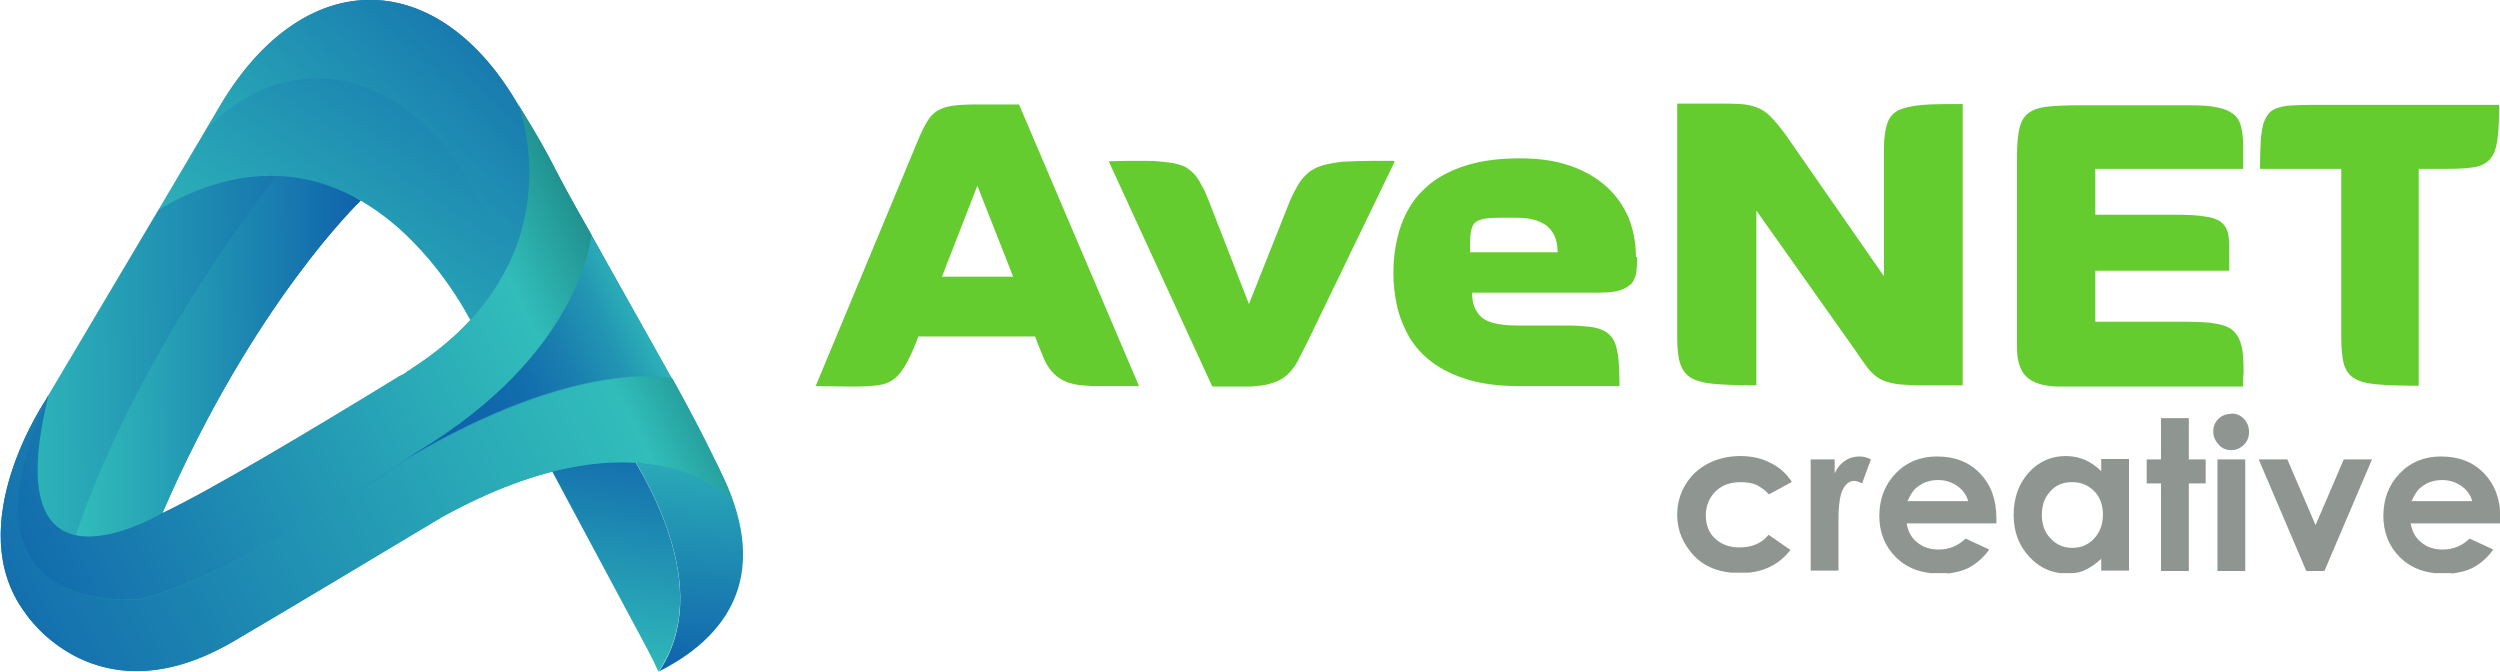 <?xml version="1.0" encoding="UTF-8"?>
<!DOCTYPE svg PUBLIC "-//W3C//DTD SVG 1.1//EN" "http://www.w3.org/Graphics/SVG/1.1/DTD/svg11.dtd">
<!-- Creator: CorelDRAW X5 -->
<svg xmlns="http://www.w3.org/2000/svg" xml:space="preserve" width="574.779mm" height="154.518mm" style="shape-rendering:geometricPrecision; text-rendering:geometricPrecision; image-rendering:optimizeQuality; fill-rule:evenodd; clip-rule:evenodd"
viewBox="0 0 5937 1596"
 xmlns:xlink="http://www.w3.org/1999/xlink">
 <defs>
  <style type="text/css">
   <![CDATA[
    .fil0 {fill:#65CC30;fill-rule:nonzero}
    .fil1 {fill:#8F9591;fill-rule:nonzero}
    .fil4 {fill:url(#id0)}
    .fil5 {fill:url(#id1)}
    .fil8 {fill:url(#id2)}
    .fil11 {fill:url(#id3)}
    .fil2 {fill:url(#id4)}
    .fil3 {fill:url(#id5)}
    .fil7 {fill:url(#id6)}
    .fil9 {fill:url(#id7)}
    .fil10 {fill:url(#id8)}
    .fil6 {fill:url(#id9)}
   ]]>
  </style>
  <linearGradient id="id0" gradientUnits="userSpaceOnUse" x1="-13.918" y1="919.921" x2="863.651" y2="908.479">
   <stop offset="0" style="stop-color:#31BDBA"/>
   <stop offset="1" style="stop-color:#0F62AB"/>
  </linearGradient>
  <linearGradient id="id1" gradientUnits="userSpaceOnUse" xlink:href="#id0" x1="172.83" y1="858.384" x2="863.385" y2="848.382">
  </linearGradient>
  <linearGradient id="id2" gradientUnits="userSpaceOnUse" xlink:href="#id0" x1="1720.68" y1="1737.26" x2="-81.546" y2="229.628">
  </linearGradient>
  <linearGradient id="id3" gradientUnits="userSpaceOnUse" x1="1698.48" y1="814.098" x2="-95.731" y2="1747.3">
   <stop offset="0" style="stop-color:#1C8684"/>
   <stop offset="0.129" style="stop-color:#31BDBA"/>
   <stop offset="1" style="stop-color:#0F62AB"/>
  </linearGradient>
  <linearGradient id="id4" gradientUnits="userSpaceOnUse" xlink:href="#id0" x1="1670.63" y1="973.021" x2="1620.26" y2="1602.75">
  </linearGradient>
  <linearGradient id="id5" gradientUnits="userSpaceOnUse" xlink:href="#id0" x1="1451.64" y1="1606.89" x2="1542.94" y2="1005.38">
  </linearGradient>
  <linearGradient id="id6" gradientUnits="userSpaceOnUse" xlink:href="#id0" x1="577.239" y1="708.532" x2="1340.92" y2="-100.331">
  </linearGradient>
  <linearGradient id="id7" gradientUnits="userSpaceOnUse" x1="1610.94" y1="663.786" x2="949.008" y2="985.045">
   <stop offset="0" style="stop-color:#1D8987"/>
   <stop offset="0.039" style="stop-color:#219593"/>
   <stop offset="0.11" style="stop-color:#2EB6B3"/>
   <stop offset="0.122" style="stop-color:#31BDBA"/>
   <stop offset="0.141" style="stop-color:#2EB6B8"/>
   <stop offset="0.278" style="stop-color:#2397B3"/>
   <stop offset="0.431" style="stop-color:#1A80AF"/>
   <stop offset="0.58" style="stop-color:#136FAD"/>
   <stop offset="0.749" style="stop-color:#1065AB"/>
   <stop offset="0.961" style="stop-color:#0F62AB"/>
   <stop offset="1" style="stop-color:#0F62AB"/>
  </linearGradient>
  <linearGradient id="id8" gradientUnits="userSpaceOnUse" x1="1425.67" y1="459.5" x2="-155.967" y2="1266.72">
   <stop offset="0" style="stop-color:#1C8684"/>
   <stop offset="0.161" style="stop-color:#31BDBA"/>
   <stop offset="1" style="stop-color:#0F62AB"/>
  </linearGradient>
  <linearGradient id="id9" gradientUnits="userSpaceOnUse" xlink:href="#id0" x1="577.302" y1="824.784" x2="1225.05" y2="-127.927">
  </linearGradient>
 </defs>
 <g id="Warstwa_x0020_1">
  <g id="_436455640">
   <path class="fil0" d="M2705 917l-285 -669 -100 0c-23,0 -42,1 -57,3 -15,2 -27,6 -37,12 -10,6 -18,15 -25,27 -7,12 -15,28 -23,48l-241 579c35,0 64,1 88,1 24,0 43,-1 59,-3 16,-2 29,-7 39,-15 11,-8 20,-20 29,-36 9,-16 19,-38 29,-65l277 0c6,16 12,31 18,45 5,14 12,26 20,36 8,10 18,18 32,25 13,6 31,10 53,11 4,0 9,1 15,1 6,0 13,0 22,0 9,0 20,0 35,0 14,0 31,0 52,0zm-300 -260l-168 0 84 -216 85 216zm904 -275l-50 0c-27,0 -51,1 -70,2 -19,2 -35,5 -49,9 -13,4 -25,10 -34,18 -9,8 -18,18 -25,31 -7,12 -15,28 -22,46l-93 234 -91 -234c-6,-15 -11,-29 -17,-40 -6,-12 -12,-22 -18,-30 -7,-9 -15,-15 -24,-21 -10,-5 -23,-9 -39,-11 -16,-2 -33,-4 -51,-4 -18,0 -35,0 -51,0 -17,0 -31,1 -42,1l246 535c19,0 34,0 47,0 13,0 23,0 32,0 8,0 16,0 22,-1 20,-1 36,-5 49,-10 13,-5 24,-12 32,-21 9,-9 16,-19 22,-31 6,-12 13,-25 20,-39l209 -432zm576 228c0,-33 -6,-64 -17,-92 -12,-28 -29,-53 -52,-74 -23,-21 -52,-38 -86,-50 -34,-12 -74,-18 -120,-18 -47,0 -88,5 -122,15 -34,10 -63,24 -86,41 -23,18 -42,38 -55,61 -14,23 -23,48 -29,74 -6,26 -9,53 -9,81 0,27 3,54 9,80 6,26 16,50 29,73 14,23 32,43 55,60 23,17 52,31 86,41 34,10 75,15 122,15l236 0c0,-31 -1,-56 -4,-76 -3,-19 -8,-34 -17,-43 -8,-10 -21,-16 -37,-20 -17,-3 -39,-5 -66,-5l-117 0c-25,0 -45,-2 -62,-7 -16,-5 -28,-13 -35,-25 -8,-11 -12,-27 -12,-46l241 0c7,0 16,0 27,0 11,0 22,0 33,0 12,0 23,-1 33,-2 10,-1 19,-4 26,-7 7,-3 13,-8 18,-12 5,-5 8,-12 11,-22 2,-10 3,-24 3,-41zm-185 -11l-209 0c0,-20 0,-36 2,-48 2,-11 6,-20 12,-24 7,-5 18,-8 32,-9 15,-1 35,-1 62,-1 24,0 44,3 58,10 15,6 25,16 32,28 7,12 10,27 10,45zm961 317l0 -669c-38,0 -70,0 -94,2 -24,2 -43,6 -57,12 -14,7 -23,17 -28,32 -5,14 -8,35 -8,60l0 303 -232 -334c-14,-19 -26,-34 -37,-45 -11,-11 -22,-18 -33,-22 -11,-4 -24,-7 -39,-8 -15,-1 -33,-1 -54,-1l-96 0 0 553c0,27 2,49 7,64 5,16 14,27 27,35 13,7 32,12 57,14 25,2 57,3 97,3l0 -415 235 332c9,14 18,26 25,36 7,10 15,18 22,24 8,6 16,11 26,14 10,3 21,6 35,7 14,1 30,2 50,2l99 0zm666 0c0,-9 0,-20 1,-32 0,-12 0,-25 -1,-37 -1,-13 -3,-25 -7,-36 -4,-11 -10,-20 -18,-27 -5,-4 -12,-8 -21,-11 -9,-3 -21,-5 -36,-7 -15,-1 -33,-2 -55,-2l-214 0 0 -121 318 0c0,-21 0,-40 0,-55 0,-15 -1,-28 -4,-38 -3,-10 -9,-18 -17,-24 -9,-6 -21,-10 -38,-12 -17,-3 -39,-4 -68,-4l-191 0 0 -109 351 0c0,-22 0,-42 0,-58 0,-17 -2,-31 -5,-43 -3,-12 -9,-22 -18,-29 -9,-7 -22,-13 -39,-16 -17,-4 -40,-5 -69,-5l-255 0c-31,0 -57,1 -77,3 -20,2 -35,7 -46,15 -11,8 -18,20 -22,36 -4,16 -6,38 -6,65l0 430c0,7 0,14 0,22 0,8 0,16 1,25 3,20 9,35 18,45 9,10 21,17 35,21 14,4 30,6 46,6 16,0 33,0 49,0l386 0zm609 -667l-448 0c-22,0 -40,1 -55,2 -15,2 -26,5 -35,10 -9,5 -15,14 -20,25 -5,11 -7,26 -9,45 -1,19 -2,42 -2,70l193 0 0 398c0,28 2,49 6,65 5,16 13,28 26,35 13,8 31,12 56,14 24,2 56,3 96,3l0 -515 64 0c28,0 51,-1 68,-4 17,-3 30,-10 38,-20 9,-10 14,-25 17,-46 3,-20 4,-48 4,-82z"/>
  </g>
  <g id="_436454896">
   <path class="fil1" d="M4256 1144l-55 30c-10,-11 -21,-18 -31,-23 -10,-4 -22,-6 -36,-6 -25,0 -45,7 -60,22 -15,15 -23,34 -23,57 0,23 7,41 22,55 15,14 34,21 58,21 30,0 53,-10 69,-30l52 36c-25,32 -58,50 -100,54l-41 0c-37,-4 -66,-17 -88,-40 -26,-28 -40,-60 -40,-97 0,-26 6,-49 19,-71 13,-22 31,-39 54,-51 23,-12 49,-18 77,-18 26,0 50,5 71,16 21,10 38,25 51,45z"/>
   <path class="fil1" d="M4300 1091l57 0 0 33c6,-13 14,-23 25,-30 10,-7 21,-10 34,-10 9,0 18,2 27,7l-21 57c-8,-4 -14,-6 -19,-6 -10,0 -19,6 -26,19 -7,13 -11,37 -11,74l0 13 0 107 -66 0 0 -265z"/>
   <path class="fil1" d="M4674 1190c-4,-15 -13,-27 -26,-36 -13,-9 -28,-14 -45,-14 -19,0 -35,5 -49,16 -9,6 -17,18 -24,34l144 0zm-50 171l-40 0c-33,-4 -60,-16 -82,-38 -26,-26 -39,-59 -39,-98 0,-40 13,-74 39,-101 26,-27 59,-40 98,-40 42,0 76,13 102,40 26,27 39,62 39,106l0 13 -213 0c3,19 11,34 25,45 13,11 30,17 51,17 25,0 46,-9 64,-26l56 26c-14,20 -31,34 -50,44 -14,7 -31,11 -49,13z"/>
   <path class="fil1" d="M4920 1145c-21,0 -38,7 -51,22 -14,15 -20,33 -20,56 0,23 7,42 21,56 14,15 31,22 51,22 21,0 38,-7 52,-22 14,-15 21,-34 21,-57 0,-23 -7,-42 -21,-56 -14,-14 -31,-21 -52,-21zm4 216l-32 0c-28,-4 -52,-16 -73,-39 -25,-27 -37,-60 -37,-99 0,-41 12,-74 36,-101 24,-26 53,-39 88,-39 16,0 31,3 45,9 14,6 27,15 39,27l0 -29 66 0 0 265 -66 0 0 -28c-13,12 -26,21 -39,27 -8,4 -17,6 -27,7z"/>
   <polygon class="fil1" points="5132,993 5198,993 5198,1091 5238,1091 5238,1148 5198,1148 5198,1356 5132,1356 5132,1148 5098,1148 5098,1091 5132,1091 "/>
   <path class="fil1" d="M5266 1091l66 0 0 265 -66 0 0 -265zm33 -109c12,0 22,4 30,13 8,8 12,19 12,31 0,12 -4,22 -12,30 -8,8 -18,13 -30,13 -12,0 -22,-4 -30,-13 -8,-9 -13,-19 -13,-31 0,-12 4,-22 12,-30 8,-8 18,-12 30,-12z"/>
   <polygon class="fil1" points="5364,1091 5432,1091 5499,1247 5566,1091 5633,1091 5520,1356 5477,1356 "/>
   <path class="fil1" d="M5871 1190c-4,-15 -13,-27 -26,-36 -13,-9 -28,-14 -45,-14 -19,0 -35,5 -49,16 -9,6 -17,18 -24,34l144 0zm-50 171l-40 0c-33,-4 -60,-16 -82,-38 -26,-26 -39,-59 -39,-98 0,-40 13,-74 39,-101 26,-27 59,-40 98,-40 42,0 76,13 102,40 26,27 39,62 39,106l0 13 -213 0c3,19 11,34 25,45 13,11 30,17 51,17 25,0 46,-9 64,-26l56 26c-14,20 -31,34 -50,44 -14,7 -31,11 -49,13z"/>
  </g>
  <g id="_436452808">
   <path class="fil2" d="M1564 1596c134,-196 -26,-465 -107,-580 102,-34 176,-37 176,-37l61 108c140,249 59,413 -130,508l0 0z"/>
   <path class="fil3" d="M1564 1596c-16,-35 -8,-18 -28,-57l-240 -448c46,-28 91,-49 133,-65 9,-3 18,-7 27,-10 82,115 242,384 107,580l0 0z"/>
   <path class="fil4" d="M857 476c0,0 -255,242 -472,744 0,0 -3,2 -9,5 -58,32 -384,193 -263,-284l1 -1 263 -443c0,0 123,-87 281,-81 63,2 131,19 199,61l0 0c0,0 0,0 0,0l0 0z"/>
   <path class="fil5" d="M857 476c0,0 -255,242 -472,744 0,0 -119,71 -206,54 126,-374 367,-714 479,-859 63,2 131,19 199,61l0 0z"/>
   <path class="fil6" d="M1425 597l-190 -339c-192,-341 -512,-345 -712,-8l-146 247c491,-285 752,287 752,287m296 -186l0 0 0 0z"/>
   <path class="fil7" d="M1426 597l-155 98 -152 -252c-162,-288 -431,-333 -626,-140l31 -53c200,-337 520,-333 712,8l190 339 0 0z"/>
   <path class="fil8" d="M1738 1186c0,0 -205,-224 -687,41 0,0 0,0 0,0 0,0 0,0 0,0 -179,107 -365,219 -493,294 -329,195 -497,-64 -497,-64 -158,-209 49,-510 54,-517 -129,521 272,279 272,279 114,-54 347,-193 564,-326 0,0 0,0 0,0 0,0 0,0 0,0 1,-1 3,-1 4,-2 4,-2 7,-4 11,-7 1,-1 3,-2 4,-3 1,-1 2,-1 3,-2 0,0 0,0 1,0 0,0 0,0 0,0 1,-1 2,-1 2,-2 402,-258 255,-628 255,-628 105,172 55,105 195,347 0,0 0,0 0,0l170 303c0,0 105,187 142,286l0 0z"/>
   <path class="fil9" d="M1595 898c0,0 -215,-55 -631,192 15,-10 23,-15 23,-15 396,-236 416,-516 416,-516 7,11 14,24 21,37 0,0 0,0 0,0l170 303 0 0z"/>
   <path class="fil10" d="M1404 558c0,0 -20,280 -416,516 0,0 -429,294 -653,348 0,0 -470,56 -221,-483 -129,521 272,279 272,279 114,-54 347,-193 564,-326 0,0 0,0 0,0 0,0 0,0 1,0 1,-1 3,-2 4,-2 4,-2 7,-4 11,-7 1,-1 3,-2 4,-3 1,-1 2,-1 3,-2 0,0 0,0 1,0 0,0 0,0 0,0 1,0 2,-1 2,-2 402,-258 255,-628 255,-628 100,163 60,111 174,310l0 0z"/>
   <path class="fil11" d="M1738 1186c-4,-4 -210,-221 -687,41 0,0 0,0 0,0 0,0 0,0 0,0 -179,107 -365,219 -493,294 -329,195 -497,-64 -497,-64 -158,-209 49,-510 54,-517 -248,539 221,483 221,483 193,-46 538,-271 630,-332 416,-246 631,-192 631,-192 0,0 105,187 142,286l0 0z"/>
  </g>
 </g>
</svg>
